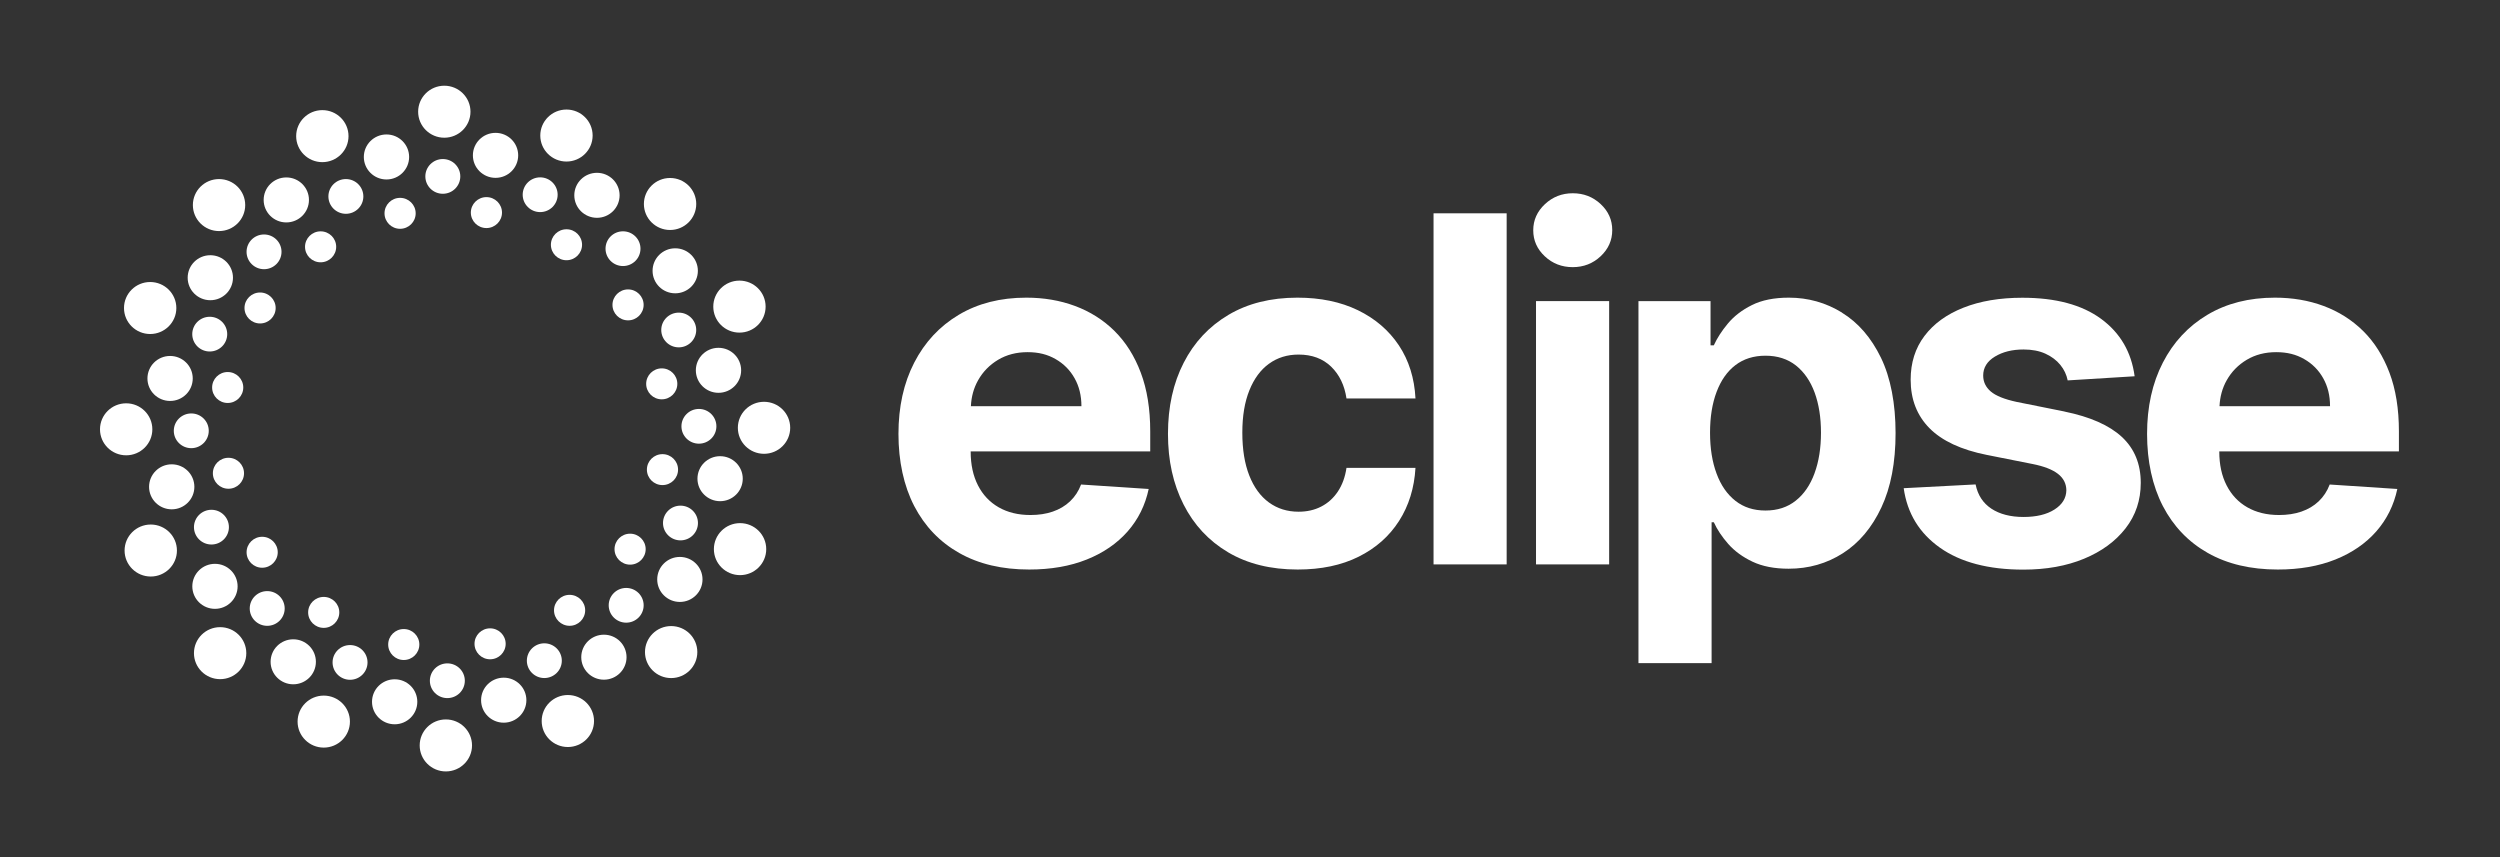 <svg width="175" height="60" viewBox="0 0 175 60" fill="none" xmlns="http://www.w3.org/2000/svg">
<rect x="0" y="0" width="175" height="60" fill="#333333" stroke="none"/>
<path d="M32.934 7.82C32.934 8.825 32.114 9.64 31.102 9.64C30.091 9.64 29.27 8.825 29.27 7.82C29.27 6.815 30.091 6 31.102 6C32.114 6 32.934 6.815 32.934 7.82Z" fill="white"/>
<path d="M24.396 9.53C24.396 10.535 23.576 11.35 22.564 11.35C21.553 11.35 20.732 10.535 20.732 9.53C20.732 8.524 21.553 7.709 22.564 7.709C23.576 7.709 24.396 8.524 24.396 9.53Z" fill="white"/>
<path d="M28.639 10.988C28.639 11.858 27.929 12.563 27.053 12.563C26.178 12.563 25.468 11.858 25.468 10.988C25.468 10.118 26.178 9.412 27.053 9.412C27.929 9.412 28.639 10.118 28.639 10.988Z" fill="white"/>
<path d="M21.627 13.995C21.627 14.865 20.917 15.57 20.041 15.57C19.166 15.57 18.456 14.865 18.456 13.995C18.456 13.125 19.166 12.42 20.041 12.42C20.917 12.42 21.627 13.125 21.627 13.995Z" fill="white"/>
<path d="M22.443 18.361C23.045 18.361 23.533 17.876 23.533 17.277C23.533 16.679 23.045 16.194 22.443 16.194C21.841 16.194 21.352 16.679 21.352 17.277C21.352 17.876 21.841 18.361 22.443 18.361Z" fill="white"/>
<path d="M16.308 19.44C16.308 20.31 15.598 21.015 14.722 21.015C13.847 21.015 13.137 20.31 13.137 19.44C13.137 18.57 13.847 17.865 14.722 17.865C15.598 17.865 16.308 18.57 16.308 19.44Z" fill="white"/>
<path d="M18.206 22.642C18.808 22.642 19.296 22.157 19.296 21.559C19.296 20.96 18.808 20.475 18.206 20.475C17.603 20.475 17.115 20.96 17.115 21.559C17.115 22.157 17.603 22.642 18.206 22.642Z" fill="white"/>
<path d="M13.492 26.492C13.492 27.362 12.782 28.067 11.907 28.067C11.031 28.067 10.321 27.362 10.321 26.492C10.321 25.622 11.031 24.917 11.907 24.917C12.782 24.917 13.492 25.622 13.492 26.492Z" fill="white"/>
<path d="M15.939 28.208C16.541 28.208 17.029 27.723 17.029 27.125C17.029 26.527 16.541 26.042 15.939 26.042C15.337 26.042 14.849 26.527 14.849 27.125C14.849 27.723 15.337 28.208 15.939 28.208Z" fill="white"/>
<path d="M15.992 34.212C16.594 34.212 17.082 33.727 17.082 33.129C17.082 32.53 16.594 32.045 15.992 32.045C15.389 32.045 14.901 32.53 14.901 33.129C14.901 33.727 15.389 34.212 15.992 34.212Z" fill="white"/>
<path d="M18.351 39.741C18.953 39.741 19.442 39.256 19.442 38.658C19.442 38.06 18.953 37.575 18.351 37.575C17.749 37.575 17.261 38.06 17.261 38.658C17.261 39.256 17.749 39.741 18.351 39.741Z" fill="white"/>
<path d="M22.661 43.951C23.263 43.951 23.751 43.466 23.751 42.868C23.751 42.27 23.263 41.784 22.661 41.784C22.058 41.784 21.57 42.27 21.57 42.868C21.57 43.466 22.058 43.951 22.661 43.951Z" fill="white"/>
<path d="M29.354 45.117C29.354 45.715 28.866 46.2 28.263 46.2C27.661 46.2 27.173 45.715 27.173 45.117C27.173 44.518 27.661 44.033 28.263 44.033C28.866 44.033 29.354 44.518 29.354 45.117Z" fill="white"/>
<path d="M29.212 49.125C29.212 49.995 28.502 50.7 27.627 50.7C26.751 50.7 26.041 49.995 26.041 49.125C26.041 48.255 26.751 47.55 27.627 47.55C28.502 47.55 29.212 48.255 29.212 49.125Z" fill="white"/>
<path d="M31.314 48.867C31.99 48.867 32.538 48.323 32.538 47.652C32.538 46.98 31.99 46.436 31.314 46.436C30.639 46.436 30.091 46.98 30.091 47.652C30.091 48.323 30.639 48.867 31.314 48.867Z" fill="white"/>
<path d="M33.042 52.18C33.042 53.185 32.222 54 31.21 54C30.198 54 29.378 53.185 29.378 52.18C29.378 51.175 30.198 50.36 31.21 50.36C32.222 50.36 33.042 51.175 33.042 52.18Z" fill="white"/>
<path d="M22.113 46.326C22.113 47.196 21.404 47.901 20.528 47.901C19.652 47.901 18.942 47.196 18.942 46.326C18.942 45.456 19.652 44.751 20.528 44.751C21.404 44.751 22.113 45.456 22.113 46.326Z" fill="white"/>
<path d="M24.504 47.585C25.179 47.585 25.727 47.04 25.727 46.369C25.727 45.698 25.179 45.154 24.504 45.154C23.828 45.154 23.28 45.698 23.28 46.369C23.28 47.04 23.828 47.585 24.504 47.585Z" fill="white"/>
<path d="M24.495 50.512C24.495 51.517 23.675 52.332 22.663 52.332C21.651 52.332 20.831 51.517 20.831 50.512C20.831 49.507 21.651 48.692 22.663 48.692C23.675 48.692 24.495 49.507 24.495 50.512Z" fill="white"/>
<path d="M16.633 41.044C16.633 41.913 15.923 42.619 15.047 42.619C14.172 42.619 13.462 41.913 13.462 41.044C13.462 40.173 14.172 39.468 15.047 39.468C15.923 39.468 16.633 40.173 16.633 41.044Z" fill="white"/>
<path d="M18.705 43.808C19.381 43.808 19.928 43.264 19.928 42.593C19.928 41.921 19.381 41.377 18.705 41.377C18.029 41.377 17.481 41.921 17.481 42.593C17.481 43.264 18.029 43.808 18.705 43.808Z" fill="white"/>
<path d="M17.241 45.721C17.241 46.726 16.421 47.541 15.409 47.541C14.397 47.541 13.577 46.726 13.577 45.721C13.577 44.716 14.397 43.901 15.409 43.901C16.421 43.901 17.241 44.716 17.241 45.721Z" fill="white"/>
<path d="M13.606 34.078C13.606 34.948 12.896 35.653 12.02 35.653C11.145 35.653 10.435 34.948 10.435 34.078C10.435 33.208 11.145 32.502 12.02 32.502C12.896 32.502 13.606 33.208 13.606 34.078Z" fill="white"/>
<path d="M14.801 38.116C15.476 38.116 16.024 37.572 16.024 36.901C16.024 36.23 15.476 35.685 14.801 35.685C14.125 35.685 13.577 36.23 13.577 36.901C13.577 37.572 14.125 38.116 14.801 38.116Z" fill="white"/>
<path d="M12.385 38.537C12.385 39.542 11.564 40.357 10.553 40.357C9.541 40.357 8.721 39.542 8.721 38.537C8.721 37.531 9.541 36.717 10.553 36.717C11.564 36.717 12.385 37.531 12.385 38.537Z" fill="white"/>
<path d="M13.389 31.372C14.065 31.372 14.613 30.827 14.613 30.156C14.613 29.485 14.065 28.941 13.389 28.941C12.714 28.941 12.166 29.485 12.166 30.156C12.166 30.827 12.714 31.372 13.389 31.372Z" fill="white"/>
<path d="M10.664 30.052C10.664 31.057 9.844 31.872 8.832 31.872C7.82 31.872 7 31.057 7 30.052C7 29.047 7.82 28.232 8.832 28.232C9.844 28.232 10.664 29.047 10.664 30.052Z" fill="white"/>
<path d="M14.681 24.605C15.357 24.605 15.905 24.061 15.905 23.39C15.905 22.718 15.357 22.174 14.681 22.174C14.006 22.174 13.458 22.718 13.458 23.39C13.458 24.061 14.006 24.605 14.681 24.605Z" fill="white"/>
<path d="M12.344 21.561C12.344 22.566 11.523 23.381 10.512 23.381C9.5 23.381 8.68 22.566 8.68 21.561C8.68 20.556 9.5 19.741 10.512 19.741C11.523 19.741 12.344 20.556 12.344 21.561Z" fill="white"/>
<path d="M18.482 18.844C19.158 18.844 19.706 18.3 19.706 17.628C19.706 16.957 19.158 16.413 18.482 16.413C17.806 16.413 17.259 16.957 17.259 17.628C17.259 18.3 17.806 18.844 18.482 18.844Z" fill="white"/>
<path d="M17.165 14.355C17.165 15.36 16.345 16.175 15.333 16.175C14.321 16.175 13.501 15.36 13.501 14.355C13.501 13.349 14.321 12.535 15.333 12.535C16.345 12.535 17.165 13.349 17.165 14.355Z" fill="white"/>
<path d="M28.006 16.016C28.609 16.016 29.097 15.531 29.097 14.933C29.097 14.335 28.609 13.85 28.006 13.85C27.404 13.85 26.916 14.335 26.916 14.933C26.916 15.531 27.404 16.016 28.006 16.016Z" fill="white"/>
<path d="M24.212 14.966C24.887 14.966 25.435 14.421 25.435 13.75C25.435 13.079 24.887 12.535 24.212 12.535C23.536 12.535 22.988 13.079 22.988 13.75C22.988 14.421 23.536 14.966 24.212 14.966Z" fill="white"/>
<path d="M34.05 15.964C34.652 15.964 35.14 15.479 35.14 14.881C35.14 14.283 34.652 13.798 34.05 13.798C33.447 13.798 32.959 14.283 32.959 14.881C32.959 15.479 33.447 15.964 34.05 15.964Z" fill="white"/>
<path d="M36.273 10.875C36.273 11.745 35.564 12.45 34.688 12.45C33.812 12.45 33.102 11.745 33.102 10.875C33.102 10.005 33.812 9.3 34.688 9.3C35.564 9.3 36.273 10.005 36.273 10.875Z" fill="white"/>
<path d="M30.998 13.564C31.674 13.564 32.221 13.02 32.221 12.348C32.221 11.677 31.674 11.133 30.998 11.133C30.322 11.133 29.774 11.677 29.774 12.348C29.774 13.02 30.322 13.564 30.998 13.564Z" fill="white"/>
<path d="M39.654 18.216C40.256 18.216 40.744 17.731 40.744 17.132C40.744 16.534 40.256 16.049 39.654 16.049C39.052 16.049 38.563 16.534 38.563 17.132C38.563 17.731 39.052 18.216 39.654 18.216Z" fill="white"/>
<path d="M43.372 13.672C43.372 14.542 42.662 15.247 41.787 15.247C40.911 15.247 40.201 14.542 40.201 13.672C40.201 12.802 40.911 12.097 41.787 12.097C42.662 12.097 43.372 12.802 43.372 13.672Z" fill="white"/>
<path d="M37.811 14.847C38.487 14.847 39.035 14.302 39.035 13.631C39.035 12.96 38.487 12.415 37.811 12.415C37.136 12.415 36.588 12.96 36.588 13.631C36.588 14.302 37.136 14.847 37.811 14.847Z" fill="white"/>
<path d="M41.484 9.488C41.484 10.493 40.664 11.308 39.652 11.308C38.641 11.308 37.82 10.493 37.82 9.488C37.82 8.483 38.641 7.668 39.652 7.668C40.664 7.668 41.484 8.483 41.484 9.488Z" fill="white"/>
<path d="M43.964 22.425C44.566 22.425 45.054 21.94 45.054 21.342C45.054 20.744 44.566 20.259 43.964 20.259C43.361 20.259 42.873 20.744 42.873 21.342C42.873 21.94 43.361 22.425 43.964 22.425Z" fill="white"/>
<path d="M48.851 18.957C48.851 19.827 48.141 20.532 47.265 20.532C46.389 20.532 45.68 19.827 45.68 18.957C45.68 18.087 46.389 17.381 47.265 17.381C48.141 17.381 48.851 18.087 48.851 18.957Z" fill="white"/>
<path d="M43.61 18.623C44.286 18.623 44.834 18.079 44.834 17.407C44.834 16.736 44.286 16.192 43.61 16.192C42.934 16.192 42.387 16.736 42.387 17.407C42.387 18.079 42.934 18.623 43.61 18.623Z" fill="white"/>
<path d="M48.737 14.279C48.737 15.284 47.917 16.099 46.905 16.099C45.893 16.099 45.073 15.284 45.073 14.279C45.073 13.274 45.893 12.459 46.905 12.459C47.917 12.459 48.737 13.274 48.737 14.279Z" fill="white"/>
<path d="M46.323 27.953C46.925 27.953 47.413 27.468 47.413 26.869C47.413 26.271 46.925 25.786 46.323 25.786C45.721 25.786 45.232 26.271 45.232 26.869C45.232 27.468 45.721 27.953 46.323 27.953Z" fill="white"/>
<path d="M51.88 25.922C51.88 26.792 51.17 27.497 50.294 27.497C49.419 27.497 48.709 26.792 48.709 25.922C48.709 25.052 49.419 24.347 50.294 24.347C51.17 24.347 51.88 25.052 51.88 25.922Z" fill="white"/>
<path d="M47.512 24.315C48.187 24.315 48.735 23.77 48.735 23.099C48.735 22.428 48.187 21.884 47.512 21.884C46.836 21.884 46.288 22.428 46.288 23.099C46.288 23.77 46.836 24.315 47.512 24.315Z" fill="white"/>
<path d="M53.593 21.463C53.593 22.469 52.773 23.283 51.762 23.283C50.75 23.283 49.93 22.469 49.93 21.463C49.93 20.458 50.75 19.643 51.762 19.643C52.773 19.643 53.593 20.458 53.593 21.463Z" fill="white"/>
<path d="M46.374 33.956C46.976 33.956 47.464 33.471 47.464 32.873C47.464 32.275 46.976 31.79 46.374 31.79C45.771 31.79 45.283 32.275 45.283 32.873C45.283 33.471 45.771 33.956 46.374 33.956Z" fill="white"/>
<path d="M51.993 33.508C51.993 34.378 51.283 35.083 50.408 35.083C49.532 35.083 48.822 34.378 48.822 33.508C48.822 32.638 49.532 31.933 50.408 31.933C51.283 31.933 51.993 32.638 51.993 33.508Z" fill="white"/>
<path d="M48.925 31.057C49.6 31.057 50.148 30.513 50.148 29.842C50.148 29.171 49.6 28.626 48.925 28.626C48.249 28.626 47.701 29.171 47.701 29.842C47.701 30.513 48.249 31.057 48.925 31.057Z" fill="white"/>
<path d="M55.314 29.946C55.314 30.951 54.494 31.766 53.482 31.766C52.471 31.766 51.65 30.951 51.65 29.946C51.65 28.941 52.471 28.126 53.482 28.126C54.494 28.126 55.314 28.941 55.314 29.946Z" fill="white"/>
<path d="M44.107 39.525C44.709 39.525 45.197 39.04 45.197 38.441C45.197 37.843 44.709 37.358 44.107 37.358C43.505 37.358 43.017 37.843 43.017 38.441C43.017 39.04 43.505 39.525 44.107 39.525Z" fill="white"/>
<path d="M49.176 40.56C49.176 41.43 48.466 42.136 47.59 42.136C46.715 42.136 46.005 41.43 46.005 40.56C46.005 39.69 46.715 38.985 47.59 38.985C48.466 38.985 49.176 39.69 49.176 40.56Z" fill="white"/>
<path d="M47.634 37.826C48.309 37.826 48.857 37.282 48.857 36.611C48.857 35.939 48.309 35.395 47.634 35.395C46.958 35.395 46.41 35.939 46.41 36.611C46.41 37.282 46.958 37.826 47.634 37.826Z" fill="white"/>
<path d="M53.636 38.439C53.636 39.444 52.815 40.259 51.804 40.259C50.792 40.259 49.972 39.444 49.972 38.439C49.972 37.434 50.792 36.619 51.804 36.619C52.815 36.619 53.636 37.434 53.636 38.439Z" fill="white"/>
<path d="M39.872 43.806C40.474 43.806 40.962 43.321 40.962 42.722C40.962 42.124 40.474 41.639 39.872 41.639C39.27 41.639 38.781 42.124 38.781 42.722C38.781 43.321 39.27 43.806 39.872 43.806Z" fill="white"/>
<path d="M43.858 46.003C43.858 46.873 43.149 47.578 42.273 47.578C41.397 47.578 40.688 46.873 40.688 46.003C40.688 45.133 41.397 44.428 42.273 44.428C43.149 44.428 43.858 45.133 43.858 46.003Z" fill="white"/>
<path d="M43.833 43.587C44.508 43.587 45.056 43.043 45.056 42.371C45.056 41.7 44.508 41.156 43.833 41.156C43.157 41.156 42.609 41.7 42.609 42.371C42.609 43.043 43.157 43.587 43.833 43.587Z" fill="white"/>
<path d="M48.813 45.645C48.813 46.651 47.993 47.465 46.981 47.465C45.97 47.465 45.149 46.651 45.149 45.645C45.149 44.64 45.97 43.825 46.981 43.825C47.993 43.825 48.813 44.64 48.813 45.645Z" fill="white"/>
<path d="M34.306 46.15C34.908 46.15 35.397 45.665 35.397 45.067C35.397 44.469 34.908 43.984 34.306 43.984C33.704 43.984 33.216 44.469 33.216 45.067C33.216 45.665 33.704 46.15 34.306 46.15Z" fill="white"/>
<path d="M36.847 49.012C36.847 49.882 36.137 50.588 35.261 50.588C34.386 50.588 33.676 49.882 33.676 49.012C33.676 48.142 34.386 47.437 35.261 47.437C36.137 47.437 36.847 48.142 36.847 49.012Z" fill="white"/>
<path d="M38.103 47.463C38.779 47.463 39.327 46.919 39.327 46.248C39.327 45.577 38.779 45.032 38.103 45.032C37.428 45.032 36.88 45.577 36.88 46.248C36.88 46.919 37.428 47.463 38.103 47.463Z" fill="white"/>
<path d="M41.582 50.471C41.582 51.476 40.762 52.291 39.75 52.291C38.738 52.291 37.918 51.476 37.918 50.471C37.918 49.465 38.738 48.651 39.75 48.651C40.762 48.651 41.582 49.465 41.582 50.471Z" fill="white"/>
<path d="M78.013 23.165C77.224 22.389 76.301 21.808 75.248 21.417C74.195 21.026 73.059 20.836 71.841 20.836C70.031 20.836 68.456 21.236 67.113 22.037C65.771 22.837 64.734 23.952 63.995 25.385C63.257 26.818 62.892 28.48 62.892 30.377C62.892 32.274 63.261 34.002 63.995 35.422C64.734 36.843 65.784 37.939 67.148 38.711C68.513 39.483 70.145 39.867 72.045 39.867C73.565 39.867 74.911 39.632 76.075 39.165C77.24 38.698 78.194 38.041 78.935 37.199C79.677 36.353 80.167 35.365 80.408 34.228L75.675 33.916C75.5 34.38 75.242 34.771 74.905 35.092C74.567 35.413 74.163 35.651 73.692 35.813C73.222 35.975 72.7 36.051 72.13 36.051C71.272 36.051 70.533 35.87 69.907 35.511C69.28 35.152 68.799 34.641 68.459 33.977C68.119 33.313 67.947 32.525 67.947 31.613V31.6H80.516V30.196C80.516 28.629 80.297 27.257 79.855 26.088C79.413 24.915 78.799 23.943 78.01 23.165H78.013ZM67.963 28.432C67.995 27.771 68.157 27.165 68.469 26.615C68.806 26.018 69.27 25.544 69.868 25.185C70.467 24.829 71.151 24.651 71.93 24.651C72.71 24.651 73.33 24.814 73.893 25.138C74.459 25.462 74.901 25.907 75.22 26.475C75.541 27.044 75.7 27.695 75.7 28.432H67.963Z" fill="white"/>
<path d="M88.83 25.462C89.419 25.033 90.109 24.82 90.901 24.82C91.84 24.82 92.597 25.103 93.179 25.665C93.761 26.231 94.118 26.971 94.254 27.892H99.084C99.01 26.469 98.623 25.23 97.919 24.172C97.213 23.117 96.255 22.297 95.047 21.712C93.838 21.128 92.428 20.836 90.819 20.836C88.951 20.836 87.341 21.239 85.989 22.043C84.634 22.847 83.591 23.962 82.859 25.392C82.127 26.818 81.758 28.477 81.758 30.364C81.758 32.252 82.121 33.875 82.846 35.308C83.572 36.741 84.612 37.859 85.97 38.663C87.329 39.467 88.951 39.867 90.841 39.867C92.482 39.867 93.904 39.569 95.107 38.968C96.31 38.368 97.251 37.535 97.935 36.465C98.619 35.397 99.001 34.158 99.084 32.75H94.254C94.159 33.398 93.955 33.951 93.647 34.412C93.338 34.873 92.95 35.222 92.482 35.461C92.015 35.702 91.487 35.82 90.901 35.82C90.109 35.82 89.416 35.603 88.824 35.171C88.232 34.739 87.774 34.11 87.45 33.287C87.125 32.464 86.963 31.463 86.963 30.288C86.963 29.112 87.128 28.14 87.456 27.324C87.784 26.507 88.242 25.887 88.83 25.459V25.462Z" fill="white"/>
<path d="M105.466 14.932H100.348V39.508H105.466V14.932Z" fill="white"/>
<path d="M110.092 13.528C109.338 13.528 108.689 13.782 108.145 14.29C107.601 14.799 107.327 15.409 107.327 16.12C107.327 16.832 107.598 17.439 108.139 17.944C108.679 18.45 109.332 18.7 110.092 18.7C110.852 18.7 111.505 18.446 112.045 17.938C112.586 17.43 112.857 16.82 112.857 16.108C112.857 15.396 112.586 14.789 112.045 14.284C111.505 13.779 110.852 13.528 110.092 13.528Z" fill="white"/>
<path d="M112.64 21.077H107.521V39.508H112.64V21.077Z" fill="white"/>
<path d="M128.945 21.884C127.807 21.185 126.566 20.836 125.22 20.836C124.186 20.836 123.324 21.01 122.631 21.357C121.937 21.703 121.377 22.135 120.947 22.653C120.518 23.168 120.193 23.676 119.967 24.172H119.738V21.077H114.692V46.419H119.812V36.557H119.967C120.2 37.068 120.537 37.577 120.976 38.075C121.415 38.574 121.985 38.99 122.675 39.318C123.365 39.645 124.212 39.81 125.204 39.81C126.607 39.81 127.873 39.448 129.006 38.724C130.138 37.999 131.036 36.932 131.697 35.521C132.359 34.11 132.69 32.375 132.69 30.32C132.69 28.264 132.349 26.45 131.669 25.045C130.988 23.641 130.078 22.589 128.942 21.89L128.945 21.884ZM127.018 33.128C126.719 33.948 126.28 34.59 125.701 35.047C125.125 35.508 124.418 35.737 123.585 35.737C122.751 35.737 122.058 35.511 121.482 35.06C120.906 34.609 120.464 33.974 120.162 33.157C119.856 32.34 119.703 31.384 119.703 30.288C119.703 29.192 119.856 28.239 120.162 27.432C120.467 26.625 120.903 25.999 121.479 25.56C122.052 25.122 122.755 24.899 123.588 24.899C124.422 24.899 125.137 25.128 125.713 25.582C126.289 26.04 126.725 26.669 127.024 27.479C127.32 28.286 127.469 29.224 127.469 30.288C127.469 31.352 127.32 32.306 127.018 33.125V33.128Z" fill="white"/>
<path d="M144.505 28.804L141.165 28.134C140.309 27.949 139.705 27.705 139.352 27.403C138.998 27.098 138.823 26.726 138.823 26.288C138.823 25.735 139.097 25.293 139.641 24.963C140.185 24.632 140.853 24.464 141.648 24.464C142.24 24.464 142.752 24.562 143.182 24.759C143.611 24.956 143.958 25.217 144.222 25.541C144.486 25.865 144.658 26.227 144.738 26.628L149.424 26.339C149.198 24.642 148.415 23.301 147.076 22.319C145.733 21.334 143.898 20.842 141.566 20.842C139.988 20.842 138.61 21.074 137.44 21.538C136.266 22.002 135.356 22.663 134.713 23.517C134.067 24.372 133.746 25.392 133.746 26.577C133.746 27.953 134.185 29.084 135.063 29.973C135.941 30.86 137.281 31.486 139.081 31.845L142.278 32.48C143.08 32.639 143.672 32.871 144.057 33.17C144.442 33.468 144.639 33.853 144.645 34.317C144.636 34.87 144.359 35.318 143.812 35.667C143.265 36.017 142.539 36.188 141.642 36.188C140.745 36.188 139.981 35.994 139.396 35.607C138.811 35.219 138.442 34.654 138.292 33.91L133.259 34.174C133.507 35.934 134.354 37.322 135.801 38.342C137.246 39.362 139.193 39.874 141.636 39.874C143.239 39.874 144.655 39.62 145.883 39.111C147.111 38.603 148.081 37.894 148.791 36.982C149.5 36.071 149.853 35.009 149.853 33.802C149.853 32.474 149.411 31.403 148.533 30.587C147.652 29.77 146.315 29.179 144.521 28.811L144.505 28.804Z" fill="white"/>
<path d="M167.924 31.6V30.196C167.924 28.629 167.704 27.257 167.262 26.088C166.819 24.915 166.205 23.943 165.416 23.165C164.627 22.389 163.705 21.808 162.652 21.417C161.599 21.026 160.463 20.836 159.244 20.836C157.434 20.836 155.859 21.236 154.517 22.037C153.174 22.837 152.137 23.952 151.399 25.385C150.661 26.818 150.295 28.48 150.295 30.377C150.295 32.274 150.664 34.002 151.399 35.422C152.137 36.843 153.187 37.939 154.552 38.711C155.917 39.483 157.549 39.867 159.448 39.867C160.969 39.867 162.314 39.632 163.479 39.165C164.643 38.698 165.598 38.041 166.339 37.199C167.08 36.353 167.57 35.365 167.812 34.228L163.078 33.916C162.903 34.38 162.645 34.771 162.308 35.092C161.971 35.413 161.567 35.651 161.096 35.813C160.625 35.975 160.103 36.051 159.534 36.051C158.675 36.051 157.937 35.87 157.31 35.511C156.683 35.152 156.203 34.641 155.863 33.977C155.522 33.313 155.35 32.525 155.35 31.613V31.6H167.924ZM157.272 25.185C157.87 24.829 158.554 24.651 159.333 24.651C160.113 24.651 160.733 24.814 161.296 25.138C161.863 25.462 162.305 25.907 162.623 26.475C162.944 27.044 163.103 27.695 163.103 28.432H155.366C155.398 27.771 155.56 27.165 155.872 26.615C156.209 26.018 156.674 25.544 157.272 25.185Z" fill="white"/>
</svg>
